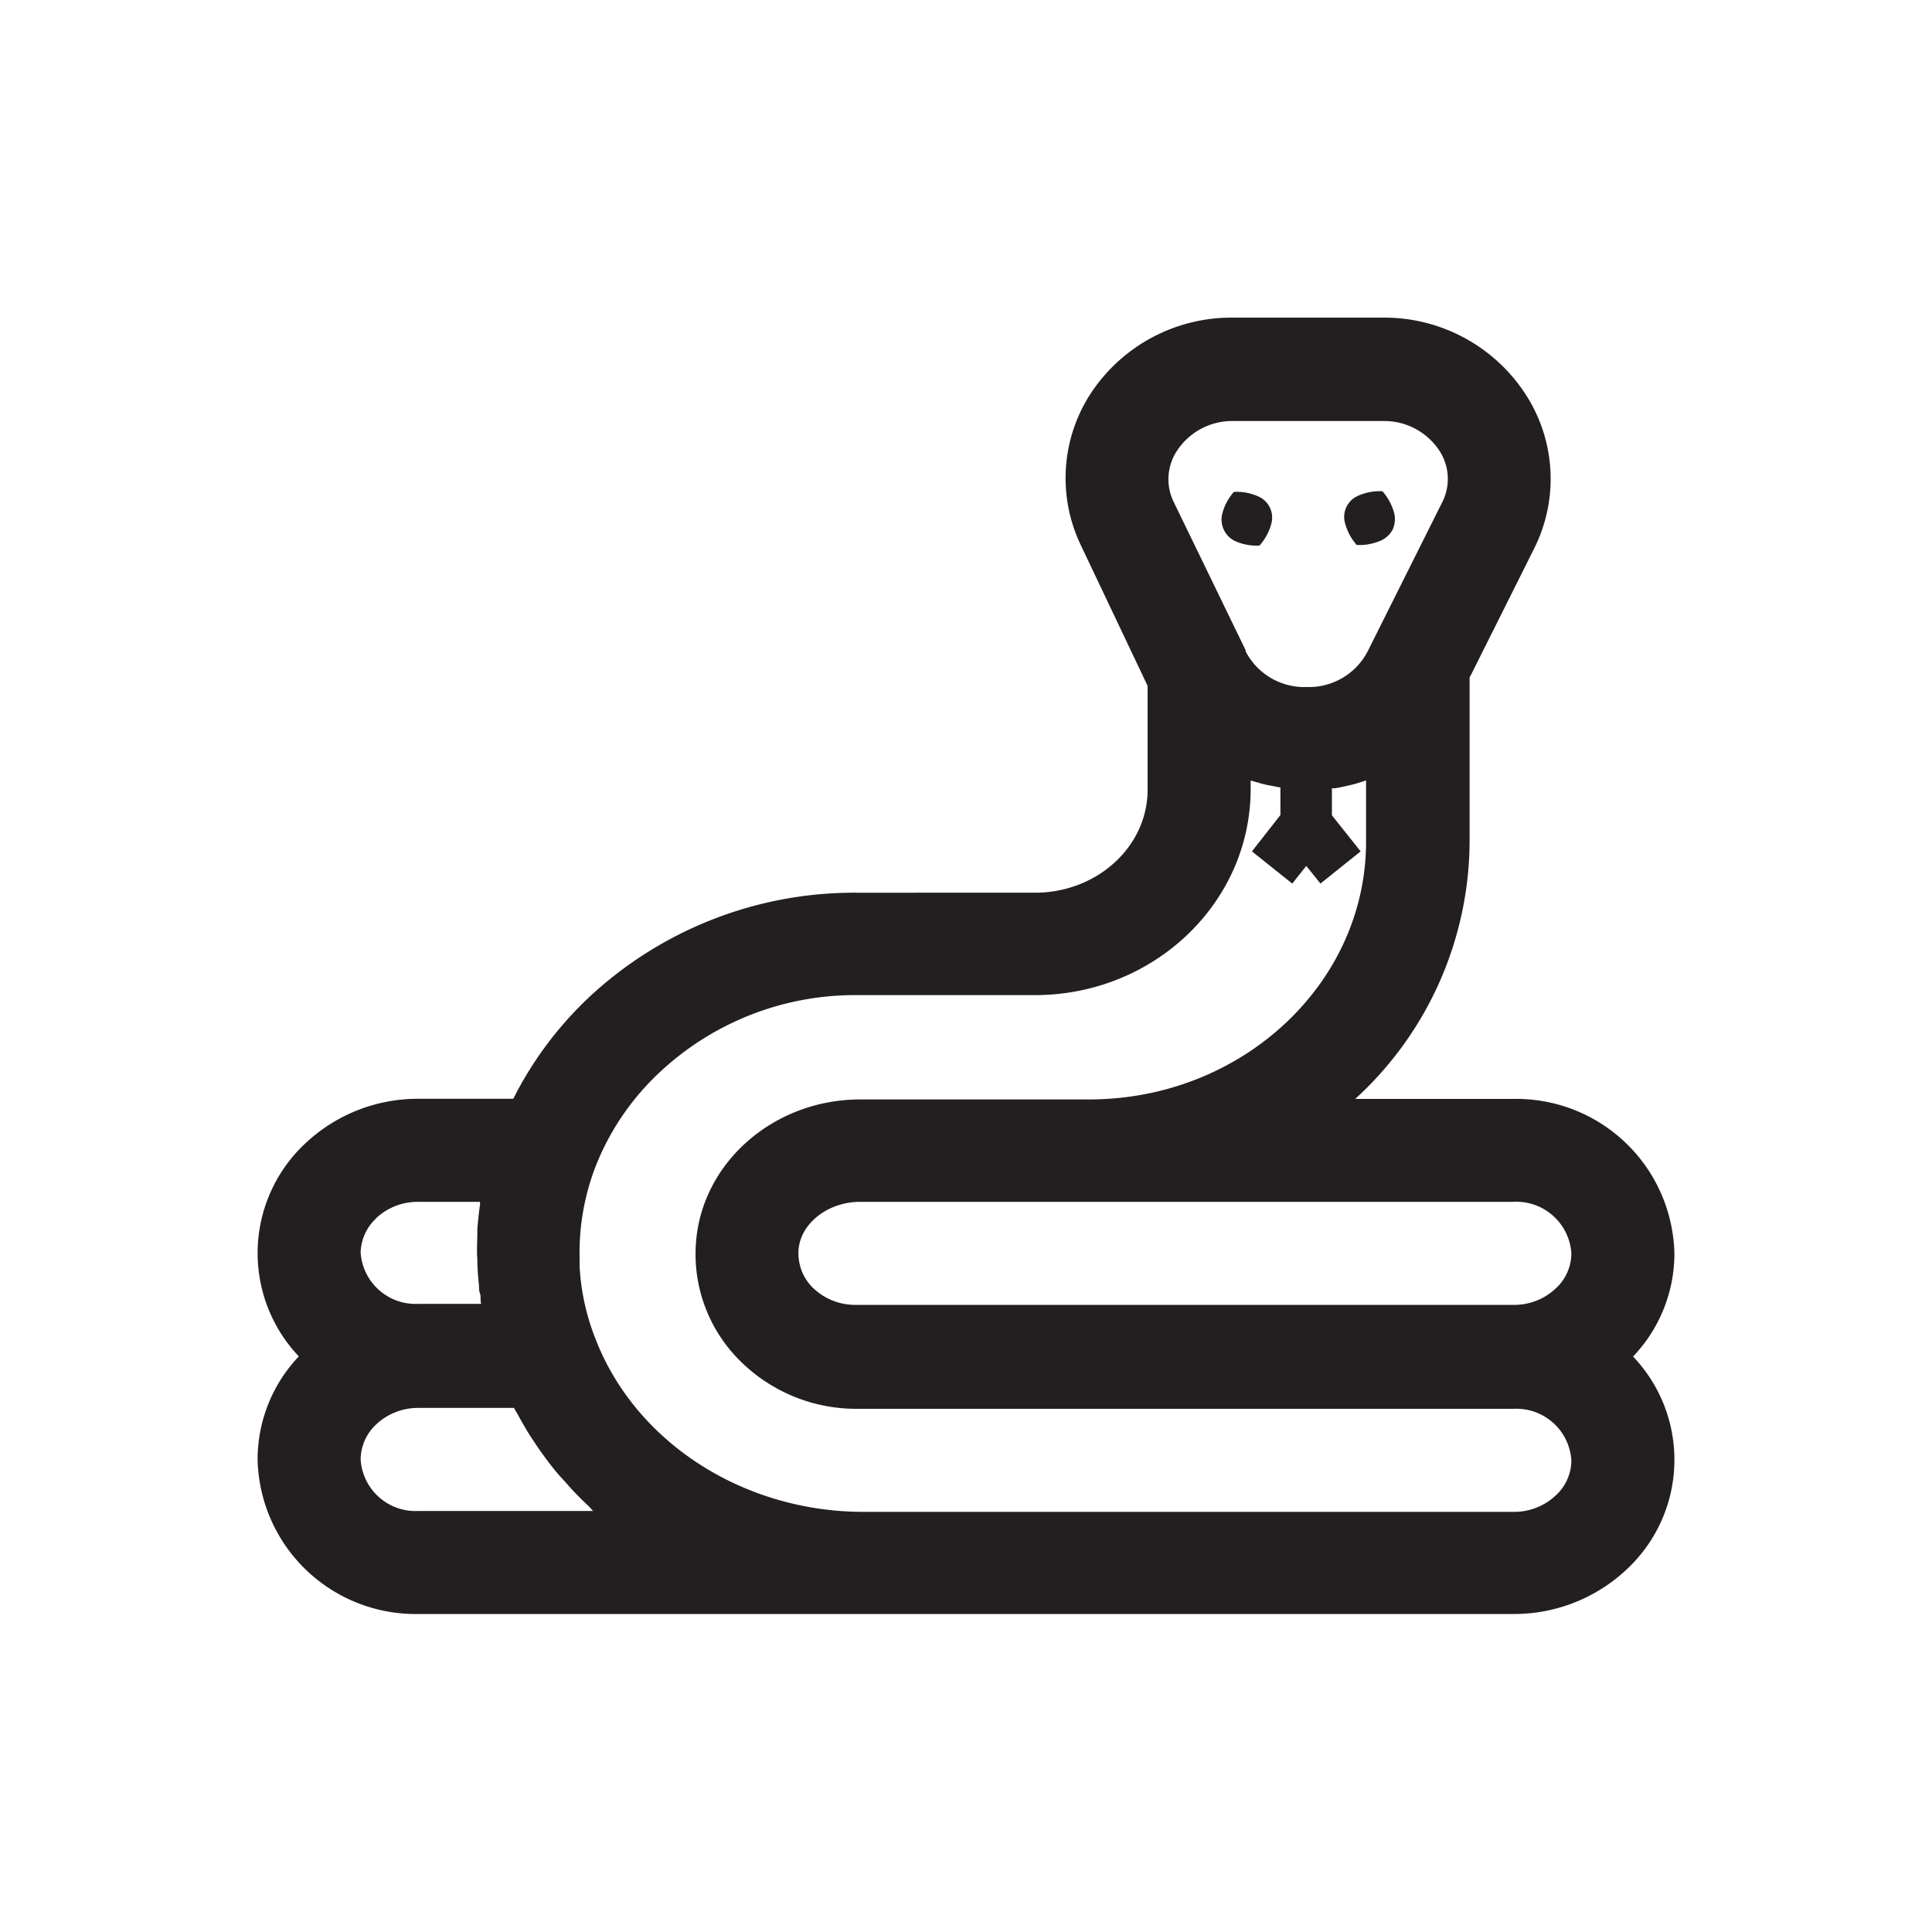 <svg id="Graphics" xmlns="http://www.w3.org/2000/svg" viewBox="0 0 150 150"><defs><style>.cls-1{fill:#231f20;}</style></defs><path class="cls-1" d="M32.5,125.31h85a12.75,12.75,0,0,0,8.75-3.42,11.62,11.62,0,0,0,.54-16.57,11.57,11.57,0,0,0,3.21-8,12.28,12.28,0,0,0-12.5-12H105.22a27.21,27.21,0,0,0,8.88-20V52.61l5-10h0a12.06,12.06,0,0,0-.54-11.82,13.08,13.08,0,0,0-11.24-6.13H95.79a13.08,13.08,0,0,0-11.18,6,12.05,12.05,0,0,0-.68,11.7L89.1,53.25v8.06c0,4.42-3.92,8-8.75,8H66.5a30.16,30.16,0,0,0-20.77,8.12,28.28,28.28,0,0,0-5.88,7.88H32.5a12.72,12.72,0,0,0-8.76,3.43,11.65,11.65,0,0,0-.54,16.57,11.63,11.63,0,0,0-3.2,8A12.27,12.27,0,0,0,32.5,125.31Zm13.55-8H32.5a4.27,4.27,0,0,1-4.5-4,3.76,3.76,0,0,1,1.23-2.74,4.74,4.74,0,0,1,3.27-1.26h7.41c.09.19.21.36.31.55.24.44.49.88.75,1.31.16.27.34.53.51.79q.41.62.84,1.2.28.39.57.75c.31.4.64.77,1,1.15.19.22.39.45.59.66.38.41.78.8,1.18,1.18C45.78,117,45.91,117.18,46.05,117.31Zm71.45-24a4.28,4.28,0,0,1,4.5,4,3.7,3.7,0,0,1-1.23,2.74,4.69,4.69,0,0,1-3.27,1.26h-51A4.72,4.72,0,0,1,63,99.87a3.75,3.75,0,0,1-1-2.82c.14-2.06,2.28-3.74,4.78-3.74H117.5ZM91.38,35a5.12,5.12,0,0,1,4.41-2.31h11.53A5.13,5.13,0,0,1,111.76,35a4,4,0,0,1,.21,4l-5.79,11.58a5.14,5.14,0,0,1-4.74,2.76h0a5.13,5.13,0,0,1-4.73-2.77l0-.09L91.14,39A4,4,0,0,1,91.38,35ZM51.21,83.26a22.18,22.18,0,0,1,15.29-6H80.35c9.24,0,16.75-7.17,16.75-16v-.66l.25.07.63.18.37.09.63.12.37.07h.06v2.15L97.2,66.1l3.13,2.5,1.09-1.37,1.1,1.37,3.12-2.5-2.23-2.8V61.2l.23,0,.36-.06.78-.17.28-.07c.34-.09.68-.2,1-.31h0v4.77c0,11-9.64,20-21.5,20H66.79c-6.73,0-12.34,4.92-12.76,11.2a11.65,11.65,0,0,0,3.16,8.82,12.77,12.77,0,0,0,9.31,4h51a4.28,4.28,0,0,1,4.5,4,3.7,3.7,0,0,1-1.23,2.74,4.69,4.69,0,0,1-3.27,1.26H67.07q-.87,0-1.74-.06c-8.65-.62-16.19-5.84-19.1-13.38v0A17.82,17.82,0,0,1,45,98.3c0-.21,0-.42,0-.63a18.6,18.6,0,0,1,1.2-7h0A20,20,0,0,1,51.21,83.26Zm-22,11.31a4.74,4.74,0,0,1,3.27-1.26h4.79c0,.07,0,.13,0,.2-.09.64-.16,1.28-.21,1.93,0,.11,0,.21,0,.31,0,.68-.06,1.35,0,2v0h0c0,.69.06,1.38.13,2.07,0,.21,0,.41.08.62s0,.53.09.79H32.5a4.27,4.27,0,0,1-4.5-4A3.76,3.76,0,0,1,29.23,94.57Z"/><path class="cls-1" d="M95.87,42a4.15,4.15,0,0,0,1.92.36,4.22,4.22,0,0,0,.92-1.72,1.79,1.79,0,0,0-1-2.09,4.1,4.1,0,0,0-1.91-.36,4.05,4.05,0,0,0-.91,1.72A1.86,1.86,0,0,0,95,41.09,1.84,1.84,0,0,0,95.87,42Z"/><path class="cls-1" d="M105.33,42.31a4.12,4.12,0,0,0,1.92-.36,1.91,1.91,0,0,0,.89-.86,2,2,0,0,0,.11-1.23,4.22,4.22,0,0,0-.92-1.72,4.13,4.13,0,0,0-1.91.36,1.79,1.79,0,0,0-1,2.09A4.22,4.22,0,0,0,105.33,42.31Z"/></svg>